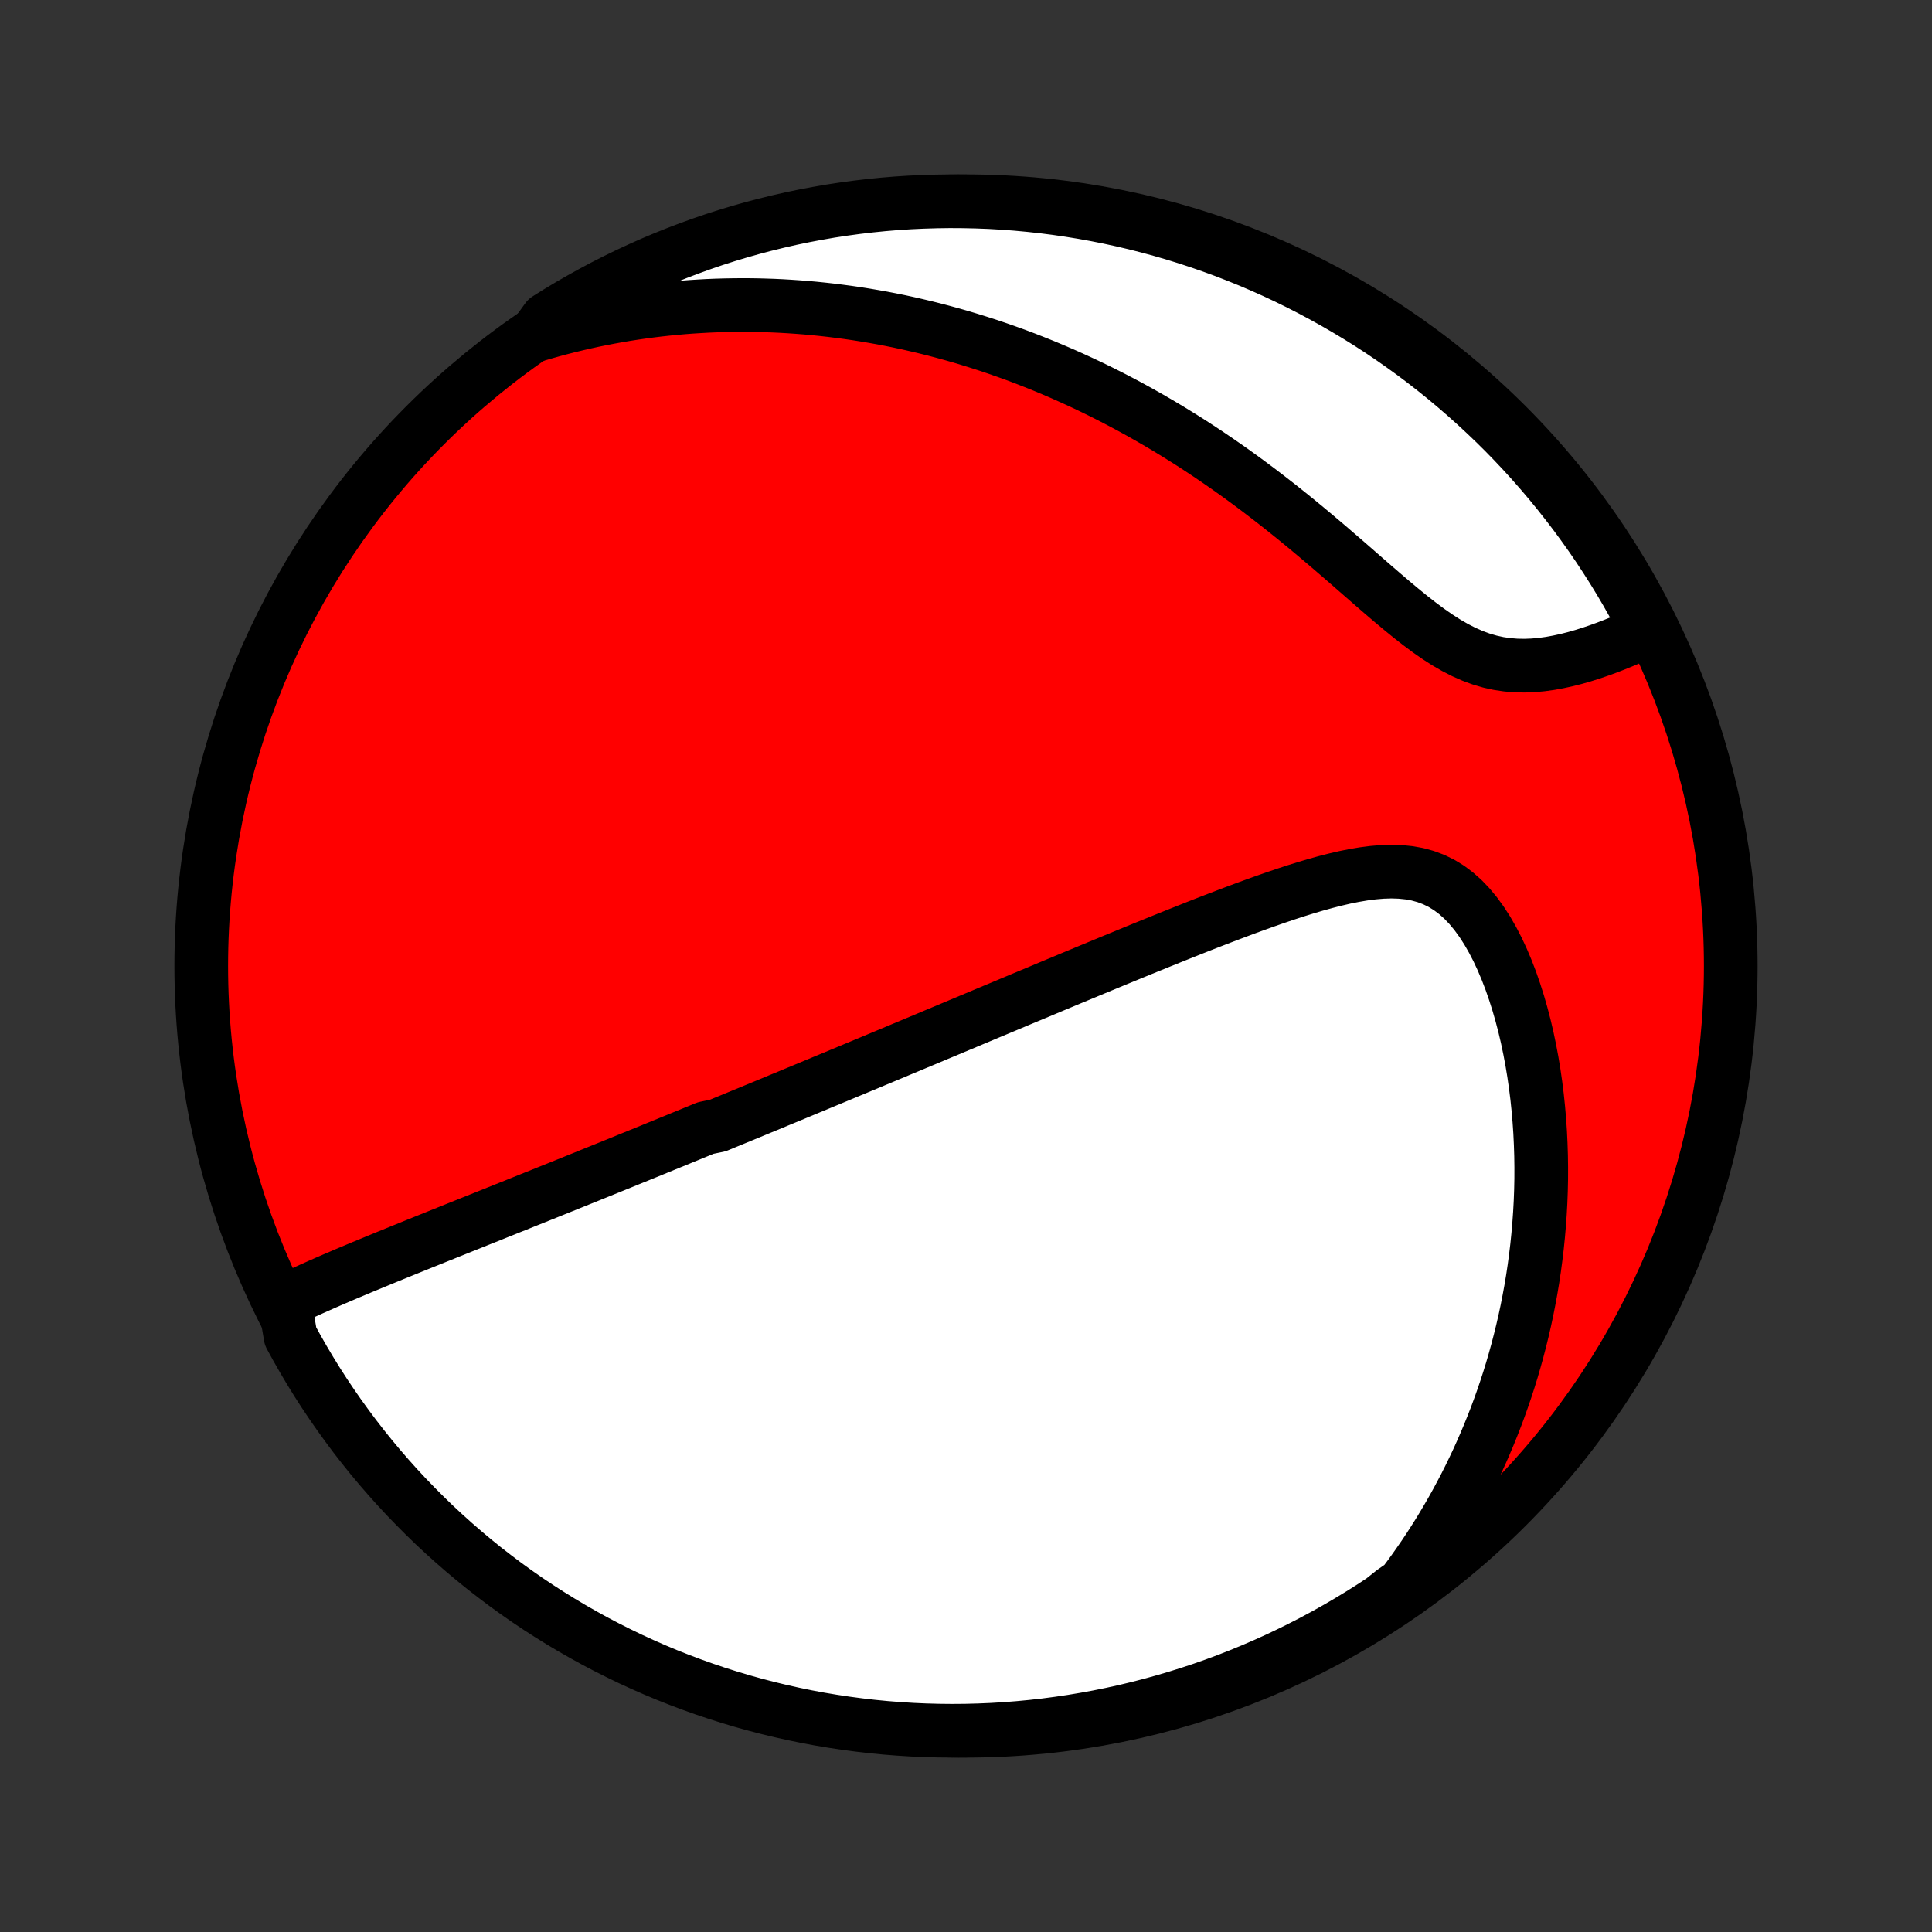 <?xml version="1.0" encoding="utf-8" standalone="no"?>
<!DOCTYPE svg PUBLIC "-//W3C//DTD SVG 1.1//EN"
  "http://www.w3.org/Graphics/SVG/1.1/DTD/svg11.dtd">
<!-- Created with matplotlib (http://matplotlib.org/) -->
<svg height="72pt" version="1.1" viewBox="0 0 72 72" width="72pt" xmlns="http://www.w3.org/2000/svg" xmlns:xlink="http://www.w3.org/1999/xlink">
 <rect x="0" y="0" width="72" height="72" fill="#333333" stroke="none"/>
 <defs>
  <style type="text/css">
*{stroke-linecap:butt;stroke-linejoin:round;}
  </style>
 </defs>
 <g id="figure_1">
  <g id="patch_1">
   <path d="
M0 72
L72 72
L72 0
L0 0
z
" style="fill:none;"/>
  </g>
  <g id="axes_1">
   <g id="PatchCollection_1">
    <defs>
     <path d="
M36 -7.5
C43.558 -7.5 50.808 -10.503 56.153 -15.848
C61.497 -21.192 64.5 -28.442 64.5 -36
C64.5 -43.558 61.497 -50.808 56.153 -56.153
C50.808 -61.497 43.558 -64.5 36 -64.5
C28.442 -64.5 21.192 -61.497 15.848 -56.153
C10.503 -50.808 7.5 -43.558 7.5 -36
C7.5 -28.442 10.503 -21.192 15.848 -15.848
C21.192 -10.503 28.442 -7.5 36 -7.5
z
" id="C0_0_a811fe30f3"/>
     <path d="
M10.608 -23.494
L10.863 -23.617
L11.119 -23.739
L11.377 -23.858
L11.636 -23.976
L11.897 -24.092
L12.158 -24.207
L12.42 -24.321
L12.682 -24.433
L12.944 -24.545
L13.206 -24.655
L13.467 -24.765
L13.729 -24.873
L13.99 -24.981
L14.25 -25.088
L14.51 -25.195
L14.769 -25.3
L15.027 -25.405
L15.284 -25.509
L15.54 -25.613
L15.795 -25.716
L16.049 -25.818
L16.302 -25.92
L16.554 -26.021
L16.805 -26.122
L17.054 -26.222
L17.302 -26.321
L17.549 -26.42
L17.795 -26.519
L18.04 -26.617
L18.284 -26.714
L18.526 -26.812
L18.767 -26.908
L19.008 -27.005
L19.247 -27.1
L19.485 -27.196
L19.721 -27.291
L19.957 -27.386
L20.192 -27.48
L20.426 -27.574
L20.659 -27.668
L20.891 -27.761
L21.122 -27.854
L21.353 -27.947
L21.582 -28.04
L21.811 -28.132
L22.039 -28.225
L22.267 -28.317
L22.494 -28.409
L22.72 -28.5
L22.946 -28.592
L23.171 -28.683
L23.396 -28.775
L23.62 -28.866
L23.844 -28.957
L24.068 -29.048
L24.291 -29.139
L24.515 -29.231
L24.738 -29.322
L24.961 -29.413
L25.184 -29.504
L25.407 -29.596
L25.63 -29.687
L25.853 -29.779
L26.076 -29.87
L26.299 -29.962
L26.747 -30.054
L26.971 -30.147
L27.196 -30.239
L27.422 -30.332
L27.647 -30.425
L27.874 -30.518
L28.101 -30.612
L28.328 -30.706
L28.557 -30.8
L28.786 -30.895
L29.016 -30.991
L29.247 -31.086
L29.479 -31.182
L29.712 -31.279
L29.946 -31.376
L30.181 -31.474
L30.418 -31.572
L30.655 -31.671
L30.894 -31.77
L31.135 -31.87
L31.377 -31.971
L31.62 -32.072
L31.865 -32.174
L32.112 -32.277
L32.36 -32.38
L32.61 -32.485
L32.862 -32.59
L33.116 -32.696
L33.372 -32.803
L33.629 -32.911
L33.889 -33.019
L34.151 -33.129
L34.415 -33.239
L34.682 -33.351
L34.95 -33.464
L35.222 -33.577
L35.495 -33.692
L35.771 -33.807
L36.05 -33.924
L36.331 -34.042
L36.615 -34.161
L36.901 -34.281
L37.191 -34.402
L37.483 -34.524
L37.778 -34.648
L38.075 -34.773
L38.376 -34.898
L38.68 -35.025
L38.986 -35.153
L39.296 -35.283
L39.609 -35.413
L39.924 -35.545
L40.243 -35.677
L40.565 -35.811
L40.89 -35.946
L41.217 -36.081
L41.548 -36.218
L41.882 -36.355
L42.219 -36.494
L42.558 -36.633
L42.901 -36.772
L43.246 -36.912
L43.593 -37.052
L43.944 -37.193
L44.296 -37.333
L44.651 -37.474
L45.009 -37.614
L45.368 -37.753
L45.729 -37.891
L46.092 -38.028
L46.456 -38.164
L46.821 -38.297
L47.187 -38.428
L47.554 -38.556
L47.921 -38.68
L48.288 -38.8
L48.655 -38.914
L49.021 -39.023
L49.385 -39.124
L49.748 -39.217
L50.108 -39.301
L50.466 -39.373
L50.82 -39.433
L51.169 -39.478
L51.514 -39.507
L51.853 -39.518
L52.185 -39.507
L52.511 -39.474
L52.827 -39.417
L53.135 -39.332
L53.434 -39.22
L53.722 -39.079
L53.999 -38.909
L54.266 -38.709
L54.521 -38.482
L54.764 -38.227
L54.996 -37.947
L55.217 -37.643
L55.426 -37.319
L55.623 -36.975
L55.81 -36.614
L55.985 -36.239
L56.149 -35.85
L56.303 -35.45
L56.445 -35.041
L56.578 -34.623
L56.7 -34.199
L56.812 -33.77
L56.914 -33.336
L57.006 -32.898
L57.089 -32.458
L57.162 -32.017
L57.226 -31.574
L57.282 -31.131
L57.328 -30.689
L57.366 -30.247
L57.396 -29.806
L57.417 -29.367
L57.431 -28.93
L57.437 -28.496
L57.436 -28.064
L57.427 -27.635
L57.411 -27.209
L57.388 -26.787
L57.358 -26.368
L57.322 -25.953
L57.28 -25.541
L57.231 -25.134
L57.177 -24.731
L57.117 -24.332
L57.051 -23.937
L56.979 -23.546
L56.903 -23.16
L56.821 -22.778
L56.734 -22.4
L56.642 -22.027
L56.546 -21.658
L56.445 -21.294
L56.34 -20.933
L56.23 -20.577
L56.116 -20.226
L55.997 -19.878
L55.875 -19.535
L55.749 -19.196
L55.619 -18.862
L55.485 -18.531
L55.347 -18.204
L55.206 -17.881
L55.062 -17.563
L54.913 -17.248
L54.762 -16.937
L54.607 -16.63
L54.448 -16.326
L54.287 -16.026
L54.122 -15.73
L53.953 -15.437
L53.782 -15.148
L53.608 -14.862
L53.43 -14.58
L53.249 -14.3
L53.065 -14.024
L52.877 -13.752
L52.687 -13.482
L52.493 -13.216
L52.297 -12.953
L51.921 -12.692
L51.506 -12.362
L51.086 -12.087
L50.662 -11.82
L50.233 -11.561
L49.8 -11.309
L49.363 -11.064
L48.922 -10.827
L48.476 -10.598
L48.027 -10.376
L47.574 -10.162
L47.118 -9.956
L46.658 -9.758
L46.196 -9.568
L45.73 -9.386
L45.261 -9.212
L44.789 -9.046
L44.314 -8.889
L43.837 -8.74
L43.358 -8.599
L42.876 -8.466
L42.392 -8.342
L41.907 -8.226
L41.419 -8.119
L40.93 -8.02
L40.439 -7.93
L39.947 -7.848
L39.454 -7.775
L38.96 -7.71
L38.465 -7.654
L37.969 -7.607
L37.472 -7.568
L36.975 -7.538
L36.478 -7.517
L35.981 -7.504
L35.483 -7.5
L34.986 -7.505
L34.489 -7.518
L33.993 -7.54
L33.497 -7.571
L33.002 -7.61
L32.508 -7.658
L32.014 -7.715
L31.523 -7.78
L31.032 -7.854
L30.543 -7.936
L30.056 -8.027
L29.57 -8.127
L29.087 -8.235
L28.605 -8.351
L28.126 -8.476
L27.649 -8.609
L27.175 -8.751
L26.703 -8.901
L26.234 -9.059
L25.769 -9.225
L25.306 -9.4
L24.846 -9.582
L24.39 -9.773
L23.938 -9.972
L23.489 -10.178
L23.044 -10.393
L22.603 -10.615
L22.166 -10.845
L21.733 -11.083
L21.305 -11.328
L20.881 -11.581
L20.462 -11.841
L20.047 -12.108
L19.637 -12.383
L19.233 -12.665
L18.833 -12.954
L18.439 -13.251
L18.049 -13.553
L17.666 -13.863
L17.288 -14.18
L16.916 -14.503
L16.549 -14.833
L16.188 -15.169
L15.834 -15.512
L15.486 -15.861
L15.143 -16.216
L14.807 -16.577
L14.478 -16.944
L14.155 -17.317
L13.839 -17.695
L13.53 -18.079
L13.227 -18.469
L12.932 -18.864
L12.643 -19.264
L12.362 -19.669
L12.087 -20.079
L11.82 -20.494
L11.561 -20.914
L11.309 -21.338
L11.064 -21.767
L10.827 -22.2
z
" id="C0_1_a043c56a1c"/>
     <path d="
M19.946 -59.502
L20.257 -59.594
L20.567 -59.681
L20.875 -59.764
L21.184 -59.843
L21.491 -59.917
L21.798 -59.988
L22.104 -60.055
L22.41 -60.117
L22.715 -60.176
L23.02 -60.231
L23.324 -60.283
L23.628 -60.33
L23.932 -60.374
L24.236 -60.415
L24.539 -60.452
L24.842 -60.485
L25.145 -60.515
L25.448 -60.542
L25.752 -60.565
L26.055 -60.584
L26.358 -60.601
L26.662 -60.614
L26.966 -60.623
L27.27 -60.629
L27.575 -60.632
L27.88 -60.632
L28.186 -60.628
L28.492 -60.62
L28.799 -60.61
L29.107 -60.596
L29.415 -60.578
L29.724 -60.557
L30.034 -60.533
L30.345 -60.505
L30.657 -60.473
L30.97 -60.438
L31.283 -60.399
L31.598 -60.357
L31.915 -60.311
L32.232 -60.261
L32.551 -60.207
L32.871 -60.15
L33.192 -60.088
L33.515 -60.023
L33.839 -59.953
L34.164 -59.879
L34.492 -59.801
L34.82 -59.719
L35.151 -59.632
L35.483 -59.541
L35.816 -59.446
L36.151 -59.345
L36.488 -59.24
L36.827 -59.131
L37.167 -59.016
L37.509 -58.896
L37.853 -58.772
L38.199 -58.642
L38.546 -58.506
L38.895 -58.366
L39.246 -58.219
L39.598 -58.068
L39.952 -57.91
L40.307 -57.747
L40.665 -57.578
L41.023 -57.403
L41.383 -57.222
L41.745 -57.034
L42.107 -56.841
L42.471 -56.641
L42.836 -56.435
L43.203 -56.222
L43.569 -56.004
L43.937 -55.778
L44.306 -55.547
L44.675 -55.308
L45.044 -55.064
L45.413 -54.813
L45.783 -54.556
L46.152 -54.293
L46.521 -54.023
L46.889 -53.749
L47.257 -53.468
L47.624 -53.183
L47.99 -52.892
L48.354 -52.598
L48.717 -52.299
L49.078 -51.997
L49.437 -51.693
L49.794 -51.386
L50.15 -51.079
L50.502 -50.772
L50.852 -50.466
L51.2 -50.163
L51.545 -49.865
L51.888 -49.572
L52.228 -49.288
L52.566 -49.013
L52.901 -48.751
L53.234 -48.503
L53.566 -48.272
L53.896 -48.06
L54.225 -47.87
L54.552 -47.702
L54.879 -47.558
L55.205 -47.438
L55.53 -47.343
L55.854 -47.272
L56.177 -47.225
L56.499 -47.199
L56.82 -47.193
L57.138 -47.205
L57.455 -47.234
L57.768 -47.277
L58.079 -47.334
L58.387 -47.401
L58.691 -47.478
L58.992 -47.564
L59.288 -47.657
L59.58 -47.756
L59.867 -47.86
L60.15 -47.969
L60.428 -48.081
L60.701 -48.196
L60.969 -48.314
L61.232 -48.434
L61.343 -48.556
L61.111 -49.038
L60.872 -49.478
L60.626 -49.914
L60.372 -50.346
L60.11 -50.774
L59.841 -51.197
L59.565 -51.616
L59.282 -52.029
L58.991 -52.438
L58.694 -52.842
L58.389 -53.241
L58.078 -53.634
L57.761 -54.022
L57.436 -54.405
L57.105 -54.782
L56.767 -55.153
L56.424 -55.518
L56.074 -55.878
L55.718 -56.231
L55.355 -56.578
L54.987 -56.919
L54.613 -57.254
L54.234 -57.582
L53.849 -57.904
L53.458 -58.219
L53.063 -58.527
L52.662 -58.828
L52.255 -59.122
L51.844 -59.41
L51.429 -59.69
L51.008 -59.963
L50.583 -60.228
L50.153 -60.486
L49.719 -60.737
L49.281 -60.98
L48.839 -61.216
L48.393 -61.444
L47.944 -61.664
L47.49 -61.877
L47.033 -62.081
L46.573 -62.278
L46.109 -62.466
L45.643 -62.647
L45.173 -62.819
L44.701 -62.983
L44.226 -63.139
L43.748 -63.287
L43.269 -63.426
L42.787 -63.557
L42.303 -63.68
L41.816 -63.794
L41.329 -63.9
L40.839 -63.997
L40.348 -64.086
L39.856 -64.166
L39.363 -64.238
L38.868 -64.301
L38.373 -64.355
L37.877 -64.401
L37.38 -64.438
L36.883 -64.467
L36.386 -64.486
L35.889 -64.497
L35.391 -64.5
L34.894 -64.493
L34.397 -64.478
L33.901 -64.455
L33.405 -64.423
L32.91 -64.382
L32.416 -64.332
L31.923 -64.274
L31.432 -64.207
L30.941 -64.132
L30.453 -64.047
L29.966 -63.955
L29.48 -63.854
L28.997 -63.744
L28.516 -63.626
L28.037 -63.5
L27.561 -63.365
L27.087 -63.222
L26.616 -63.071
L26.148 -62.911
L25.683 -62.743
L25.221 -62.567
L24.762 -62.383
L24.306 -62.191
L23.855 -61.99
L23.406 -61.782
L22.962 -61.567
L22.522 -61.343
L22.086 -61.111
L21.654 -60.872
L21.226 -60.626
L20.803 -60.372
L20.384 -60.11
z
" id="C0_2_9e36e821c3"/>
    </defs>
    <g clip-path="url(#p1bffca34e9)">
     <use style="fill:#ff0000;stroke:#000000;stroke-width:2.0;" x="0.0" xlink:href="#C0_0_a811fe30f3" y="72.0"/>
    </g>
    <g clip-path="url(#p1bffca34e9)">
     <use style="fill:#ffffff;stroke:#000000;stroke-width:2.0;" x="0.0" xlink:href="#C0_1_a043c56a1c" y="72.0"/>
    </g>
    <g clip-path="url(#p1bffca34e9)">
     <use style="fill:#ffffff;stroke:#000000;stroke-width:2.0;" x="0.0" xlink:href="#C0_2_9e36e821c3" y="72.0"/>
    </g>
   </g>
  </g>
 </g>
 <defs>
  <clipPath id="p1bffca34e9">
   <rect height="72.0" width="72.0" x="0.0" y="0.0"/>
  </clipPath>
 </defs>
</svg>
